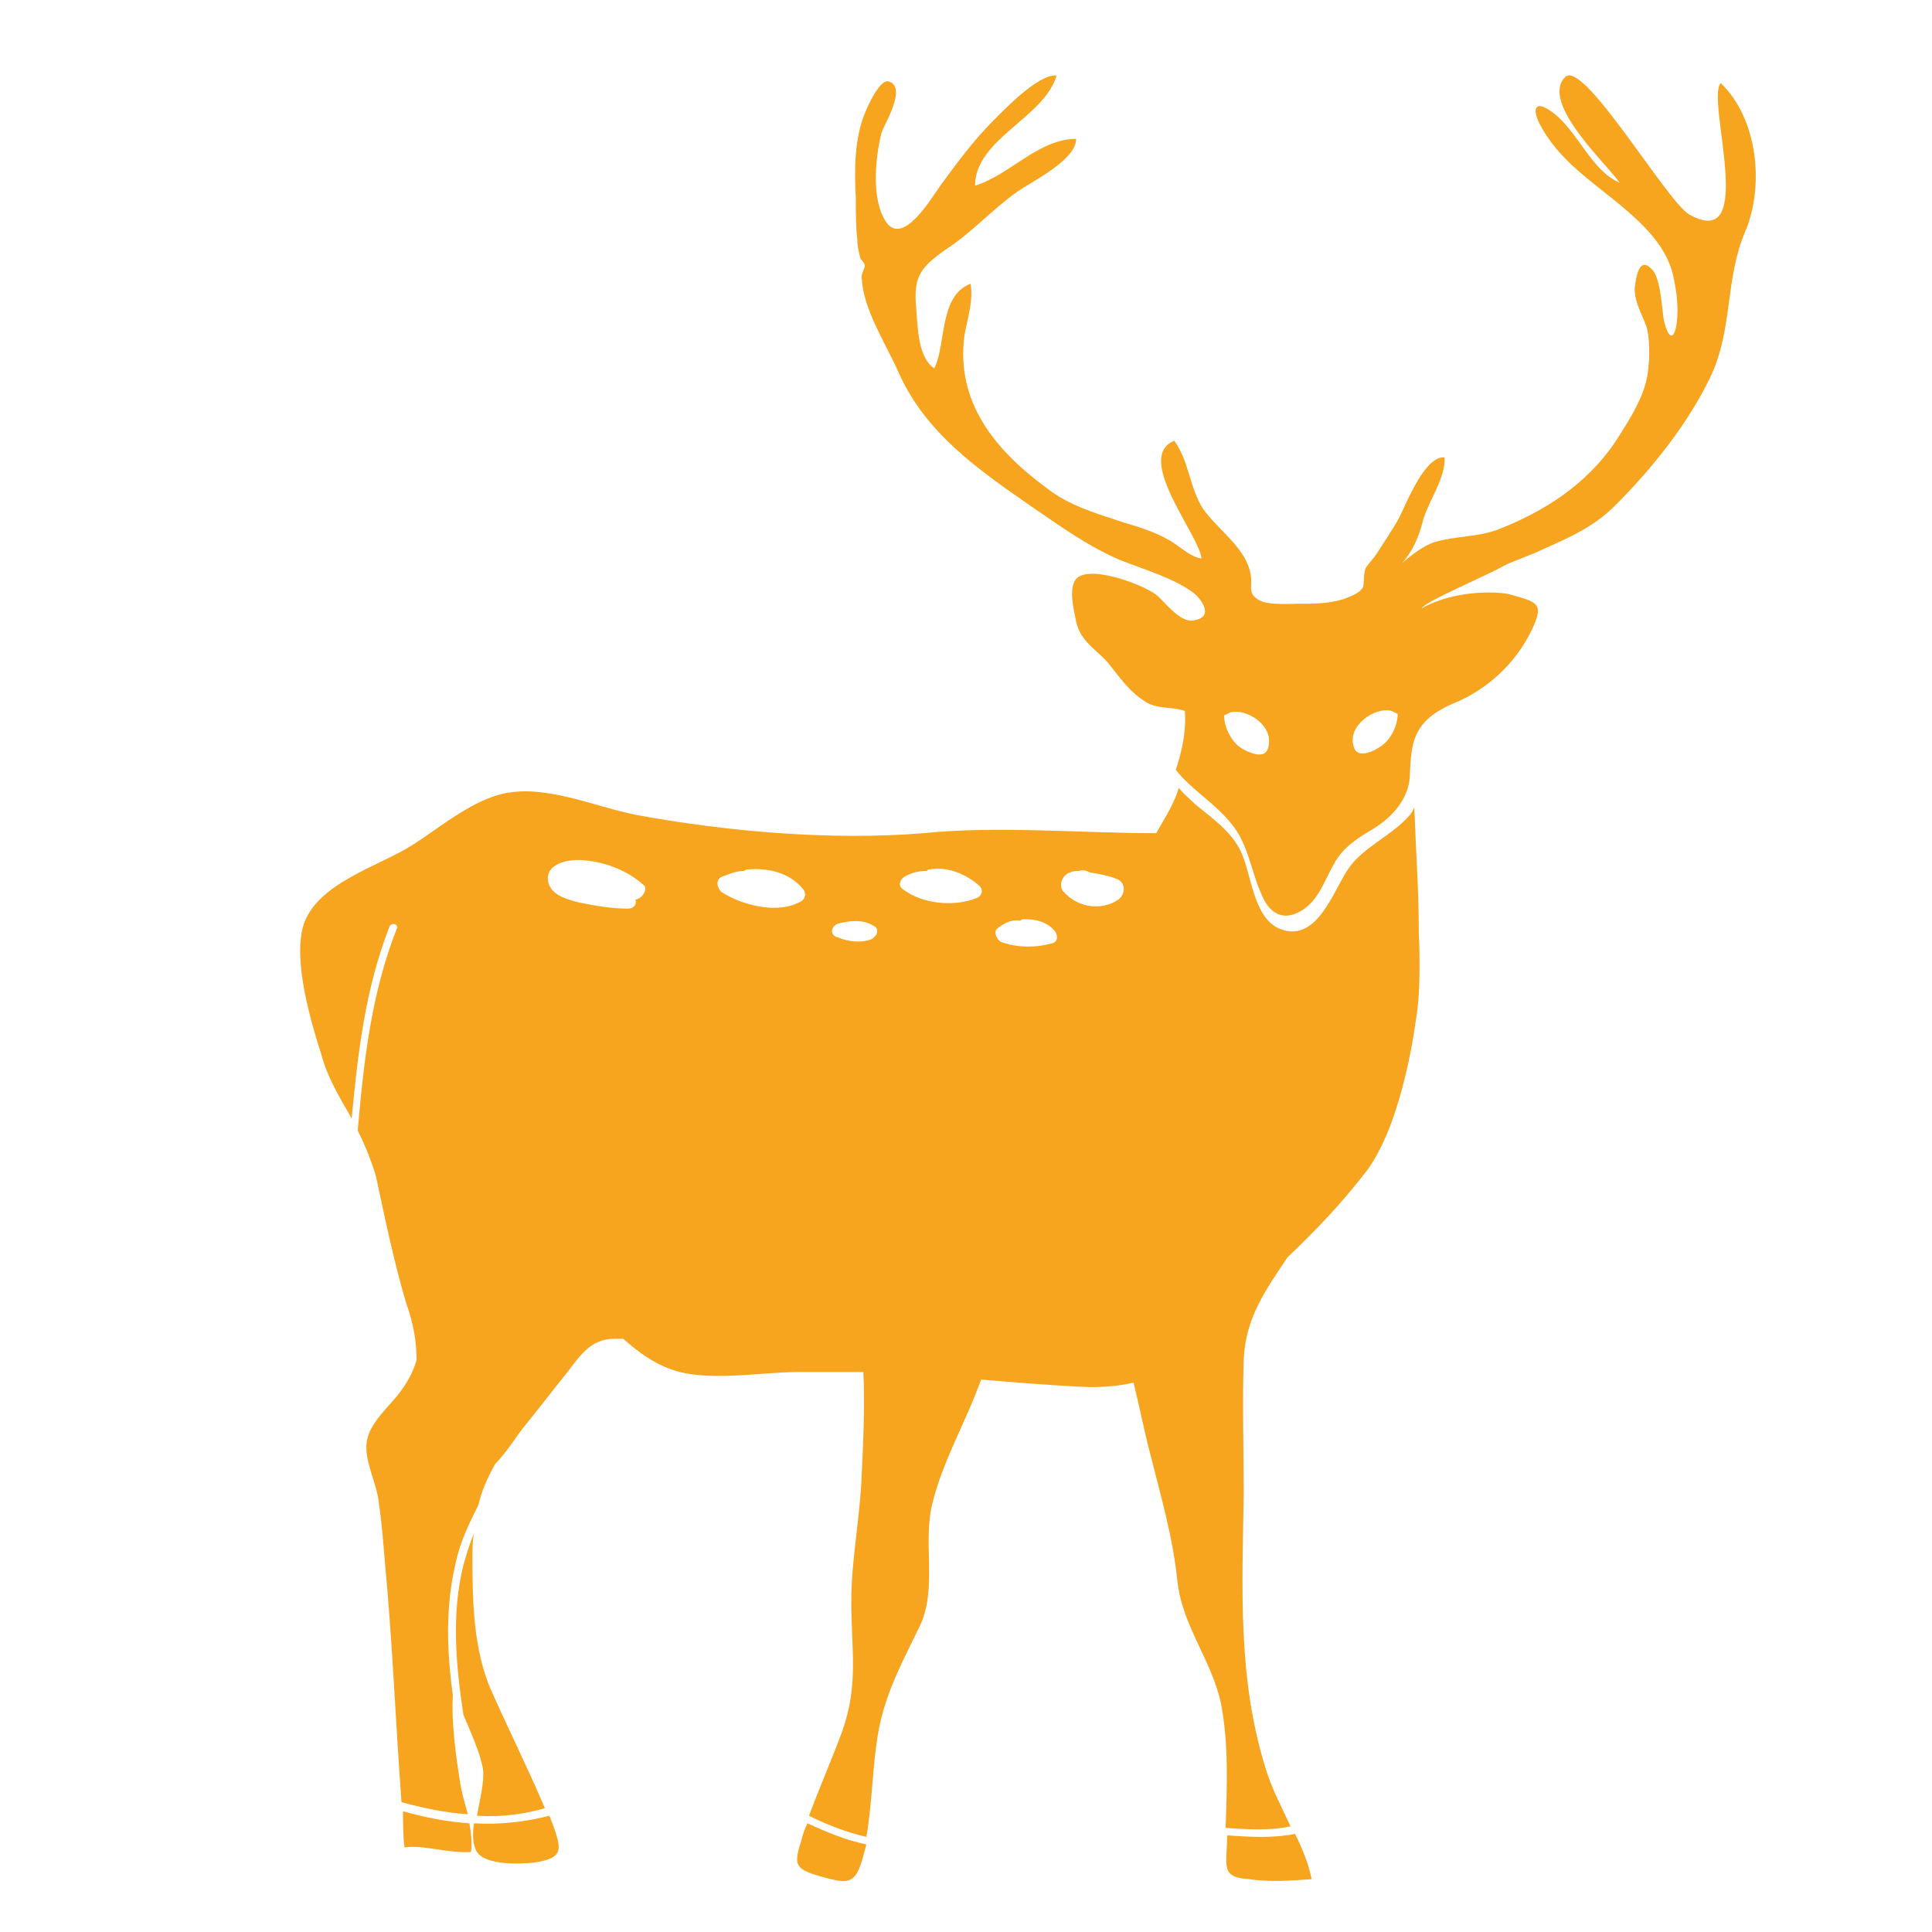 <?xml version="1.0" encoding="utf-8"?>
<!-- Generator: Adobe Illustrator 22.0.0, SVG Export Plug-In . SVG Version: 6.00 Build 0)  -->
<svg version="1.1" id="图层_1" xmlns="http://www.w3.org/2000/svg" xmlns:xlink="http://www.w3.org/1999/xlink" x="0px" y="0px"
	 viewBox="0 0 128 128" style="enable-background:new 0 0 128 128;" xml:space="preserve">
<style type="text/css">
	.st0{fill:#F7A41E;}
</style>
<g>
	<path class="st0" d="M96.3,46.6c2.2-0.9,4.1-2.6,5.2-4.9c0.8-1.7,0.4-1.8-1.4-2.3c-0.6-0.2-3.6-0.4-5.9,0.9
		c0.1-0.4,4.6-2.3,5.4-2.8c0.8-0.4,1.8-0.7,2.6-1.1c1.8-0.8,3.4-1.5,4.8-2.9c2.5-2.5,4.9-5.5,6.4-8.7c1.4-3.1,0.9-6.3,2.2-9.4
		c1.3-3,0.9-7.5-1.6-9.9c-1,1.1,2.5,11.3-2.1,8.7c-1.5-0.9-7-10.3-8.2-9.1c-1.7,1.7,2.8,5.8,3.6,7c-1.9-0.8-2.8-3.5-4.5-4.7
		c-1.1-0.8-1.3-0.2-0.8,0.8c0.4,0.8,1.1,1.7,1.7,2.3c2.3,2.4,6.6,4.5,7.2,8c0.2,0.9,0.3,1.9,0.2,2.8c-0.2,1.6-0.7,0.9-0.9-0.3
		c-0.1-0.7-0.2-2.7-0.8-3.2c-0.8-0.8-1,0.5-1.1,1.3c0,1,0.5,1.7,0.8,2.6c0.2,0.7,0.2,2,0.1,2.7c-0.1,1.7-1.3,3.5-2.2,4.9
		c-1.9,2.8-4.7,4.6-7.8,5.8c-1.4,0.5-2.7,0.4-4.1,0.8c-0.7,0.2-1.5,0.8-2.2,1.4c0.7-0.8,1.1-1.7,1.4-2.9c0.4-1.3,1.5-2.8,1.4-4.1
		c-1.3-0.1-2.5,3-3,4c-0.5,0.9-1,1.6-1.5,2.4c-0.2,0.3-0.5,0.6-0.7,0.9c-0.2,0.4-0.1,1.1-0.2,1.3c-0.2,0.4-0.8,0.6-1.3,0.8
		c-1,0.3-2,0.3-2.9,0.3c-0.7,0-2,0.1-2.6-0.2c-1-0.5-0.4-1-0.7-2c-0.4-1.6-2.2-2.8-3.1-4.1c-0.9-1.4-0.9-3.1-1.9-4.5
		c-2.7,1.1,1.7,6.3,1.8,7.8c-0.8-0.1-1.5-0.9-2.3-1.3c-0.9-0.5-1.9-0.8-2.9-1.1c-1.8-0.6-3.6-1.1-5.1-2.3c-3.4-2.5-6-5.7-5.4-10.1
		c0.2-1.1,0.6-2.3,0.4-3.4c-2.1,0.8-1.6,4-2.4,5.6c-1.1-0.7-1.1-2.8-1.2-4c-0.2-2.1,0.3-2.7,2-3.9c1.7-1.1,3-2.6,4.7-3.8
		c1-0.7,3.9-2.1,3.9-3.5c-2.5,0-4.4,2.4-6.7,3.1c0-3.1,4.6-4.5,5.4-7.3c-1.2-0.1-3.4,2.2-4.2,3c-1.3,1.3-2.4,2.8-3.5,4.3
		c-0.7,1-2.5,4-3.6,2.4c-1-1.5-0.7-4.3-0.3-5.9c0.2-0.6,1.7-3,0.5-3.4c-0.6-0.2-1.4,1.6-1.6,2.1c-0.7,1.7-0.7,3.8-0.6,5.6
		c0,1,0,1.9,0.1,2.8c0,0.4,0.1,0.8,0.2,1.2c0,0.1,0.3,0.3,0.3,0.5c0,0.2-0.3,0.6-0.2,0.9c0.1,2,1.6,4.3,2.4,6.1
		c1.8,4.1,5.3,6.5,8.9,9c1.9,1.3,3.7,2.6,5.8,3.5c1.5,0.6,3.6,1.2,4.9,2.2c0.6,0.5,1.3,1.6,0,1.8c-0.9,0.2-1.9-1.2-2.5-1.7
		c-1.1-0.8-4.8-2.1-5.4-0.9c-0.4,0.7,0,2.1,0.1,2.7c0.3,1.3,1.3,1.8,2.1,2.7c0.8,1,1.4,1.9,2.5,2.6c0.8,0.5,1.7,0.3,2.6,0.6
		c0.1,1.4-0.2,2.7-0.6,3.9c1,1.3,2.6,2.2,3.7,3.6c1.1,1.3,1.3,3.2,2,4.7c0.4,1,1.2,1.7,2.3,1.2c1.4-0.6,1.8-2.1,2.5-3.3
		c0.6-1.1,1.6-1.7,2.6-2.3c1.3-0.8,2.3-2,2.4-3.4C93.5,49.3,93.5,47.8,96.3,46.6z M84,49.6c-0.2,0.7-1.2,0.3-1.7,0
		c-0.7-0.4-1.2-1.4-1.2-2.2l0.4-0.2C82.6,46.9,84.5,48.1,84,49.6z M92.6,47.3c0,0.8-0.5,1.8-1.2,2.2c-0.6,0.4-1.5,0.7-1.7,0
		c-0.5-1.4,1.4-2.7,2.5-2.4L92.6,47.3z"/>
	<path class="st0" d="M81.3,121.6c1.5,0.1,3,0.2,4.5-0.1c0.5,1,0.9,2,1.1,3c-1.3,0.1-2.9,0.2-4.1,0
		C80.8,124.4,81.3,123.6,81.3,121.6C81.3,121.7,81.3,121.7,81.3,121.6z"/>
	<path class="st0" d="M36.4,120.3c0.1,0.2,0.1,0.3,0.2,0.5c0.6,1.7,0.8,2.3-1.2,2.6c-0.9,0.1-3.2,0.2-3.8-0.7
		c-0.3-0.5-0.3-1.2-0.2-1.9C33.2,120.9,34.8,120.7,36.4,120.3z"/>
	<path class="st0" d="M31.1,120.8c0.1,0.6,0.2,1.3,0.1,1.9c-1.5,0.1-3.2-0.5-4.4-0.3c-0.1-0.8-0.1-1.6-0.1-2.4
		C28.1,120.4,29.6,120.7,31.1,120.8z"/>
	<path class="st0" d="M31.6,120.3c0.2-1.1,0.5-2.3,0.4-3.1c-0.2-1.1-0.8-2.4-1.3-3.6c-0.5-3.3-0.8-6.7,0-9.9
		c0.2-0.7,0.4-1.4,0.7-2.1c-0.1,0.5-0.1,1.1-0.1,1.8c0,2.9,0.1,5.9,1.2,8.5c1.2,2.7,2.5,5.3,3.6,7.9
		C34.7,120.2,33.2,120.4,31.6,120.3z"/>
	<path class="st0" d="M53.5,120.8c1.3,0.6,2.5,1.1,3.9,1.4c-0.1,0.4-0.2,0.7-0.3,1.1c-0.5,1.6-1,1.5-2.8,1c-1.7-0.5-1.7-0.8-1.2-2.4
		C53.2,121.5,53.3,121.2,53.5,120.8z"/>
	<path class="st0" d="M21.3,69.9c0.4,1.5,1.2,2.8,2,4.2c0.4-4.3,0.9-8.6,2.5-12.7c0.1-0.3,0.6-0.2,0.5,0.1
		c-1.7,4.3-2.2,8.8-2.6,13.4c0.5,1,0.9,2,1.2,3c0.6,2.8,1.2,5.7,2,8.4c0.5,1.4,0.7,2.6,0.7,3.8c-0.2,0.7-0.5,1.3-1,2
		c-0.7,1-2.1,2.1-2.3,3.4c-0.2,1.3,0.7,2.8,0.8,4.1c0.2,1.3,0.3,2.7,0.4,3.9c0.5,5.2,0.7,10.5,1.1,15.9c1.5,0.4,2.9,0.7,4.4,0.8
		c-0.2-0.7-0.4-1.4-0.5-2c-0.3-1.9-0.6-4-0.5-5.9c-0.4-2.9-0.5-5.9,0.2-8.8c0.3-1.4,0.9-2.6,1.5-3.8c0.2-0.9,0.6-1.8,1.1-2.7
		c0.8-0.8,1.5-2,2.1-2.7c0.9-1.1,1.8-2.3,2.7-3.4c0.9-1.2,1.6-2.2,3.1-2.2c0.2,0,0.4,0,0.6,0c1,0.9,2,1.6,3.1,2
		c2.4,0.9,5.9,0.2,8.5,0.2c1.4,0,2.8,0,4.3,0c0.1,2.2,0,4.5-0.1,6.6c-0.1,3-0.7,5.8-0.7,8.6c0,3.2,0.5,5.5-0.6,8.6
		c-0.7,1.9-1.5,3.7-2.2,5.6c1.2,0.6,2.5,1.1,3.8,1.4c0.4-2.3,0.4-4.8,0.8-7c0.5-2.7,1.7-4.8,2.8-7.1c1.1-2.5,0.1-5.5,0.8-8.1
		c0.7-2.8,2.2-5.3,3.2-8.1c2.4,0.2,4.8,0.4,7.2,0.5c1.1,0,2.1-0.1,2.9-0.3c0.4,1.6,0.7,3.2,1.1,4.7c0.7,2.8,1.5,5.5,1.8,8.4
		c0.3,3,2.3,5.3,2.9,8.2c0.5,2.6,0.4,5.4,0.3,8.2c1.4,0.1,2.9,0.2,4.3-0.1c-0.6-1.3-1.3-2.6-1.7-4c-1.8-5.9-1.5-11.8-1.4-18
		c0-3-0.1-6,0-8.9c0.1-2.8,1.5-4.7,2.9-6.8c1.9-1.8,3.7-3.7,5.3-5.8c2.4-3.3,3.2-9.9,3.2-9.9c0.4-2.1,0.2-5.8,0.2-5.8
		c0-2.8-0.2-5.5-0.3-8.3c-0.1,0.2-0.2,0.4-0.3,0.5c-1.2,1.4-3.1,2.1-4.1,3.6c-1,1.5-2.1,5-4.6,3.9c-1.7-0.8-1.8-3.7-2.5-5.1
		c-0.6-1.3-1.9-2.2-3-3.1c-0.4-0.4-0.8-0.7-1.1-1.1c-0.1,0.3-0.2,0.6-0.3,0.8c-0.3,0.7-0.8,1.5-1.2,2.2c-5.1,0-10.5-0.5-15.4,0
		c-6.1,0.5-13-0.1-19-1.2c-2.6-0.5-5.7-1.9-8.4-1.5c-2.3,0.3-4.6,2.3-6.5,3.5c-2.2,1.4-6.3,2.5-7.2,5.3
		C19.4,63.7,20.6,67.7,21.3,69.9z M70.9,57.8c0.2-0.1,0.4-0.1,0.6-0.1c0.3-0.1,0.5,0,0.7,0.1c0.6,0.1,1.2,0.2,1.7,0.4
		c0.7,0.2,0.7,1,0.2,1.4c-1.2,0.8-2.8,0.5-3.7-0.6C70.1,58.5,70.5,57.9,70.9,57.8z M66.1,61.5c0.5-0.4,1-0.6,1.5-0.5
		c0.1-0.1,0.2-0.1,0.3-0.1c0.8,0,1.5,0.2,2,0.8c0.2,0.3,0.2,0.7-0.2,0.8c-1.1,0.3-2.3,0.3-3.4-0.1C66,62.2,65.8,61.7,66.1,61.5z
		 M59.9,58.1c0.5-0.3,1-0.4,1.5-0.4c0.1-0.1,0.1-0.1,0.2-0.1c1.2-0.2,2.4,0.3,3.3,1.1c0.3,0.3,0.1,0.7-0.2,0.8
		c-1.5,0.6-3.6,0.4-4.9-0.6C59.5,58.7,59.6,58.3,59.9,58.1z M55.5,61.2c0.7-0.2,1.7-0.3,2.3,0.1c0.1,0,0.1,0.1,0.2,0.1c0,0,0,0,0,0
		c0,0,0,0,0,0c0,0,0,0,0,0c0.2,0.2,0.1,0.5,0,0.6c-0.1,0.1-0.1,0.1-0.2,0.2c-0.7,0.3-1.6,0.2-2.3-0.1C55,62,55,61.4,55.5,61.2z
		 M47.8,58.1c0.5-0.2,1-0.4,1.5-0.4c0.1-0.1,0.2-0.1,0.3-0.1c1.3-0.1,2.7,0.2,3.6,1.3c0.2,0.2,0.2,0.6-0.1,0.8
		c-1.5,0.9-3.9,0.3-5.3-0.6C47.5,58.8,47.4,58.3,47.8,58.1z M38.7,57c1.4,0.1,2.9,0.7,3.9,1.6c0.3,0.2,0.1,0.6-0.1,0.8
		c-0.1,0.1-0.3,0.2-0.4,0.2c0.1,0.3-0.1,0.6-0.5,0.6c-1.1,0-2.2-0.2-3.2-0.4c-0.8-0.2-2-0.5-2.1-1.5C36.2,57.1,37.9,56.9,38.7,57z"
		/>
</g>
</svg>
